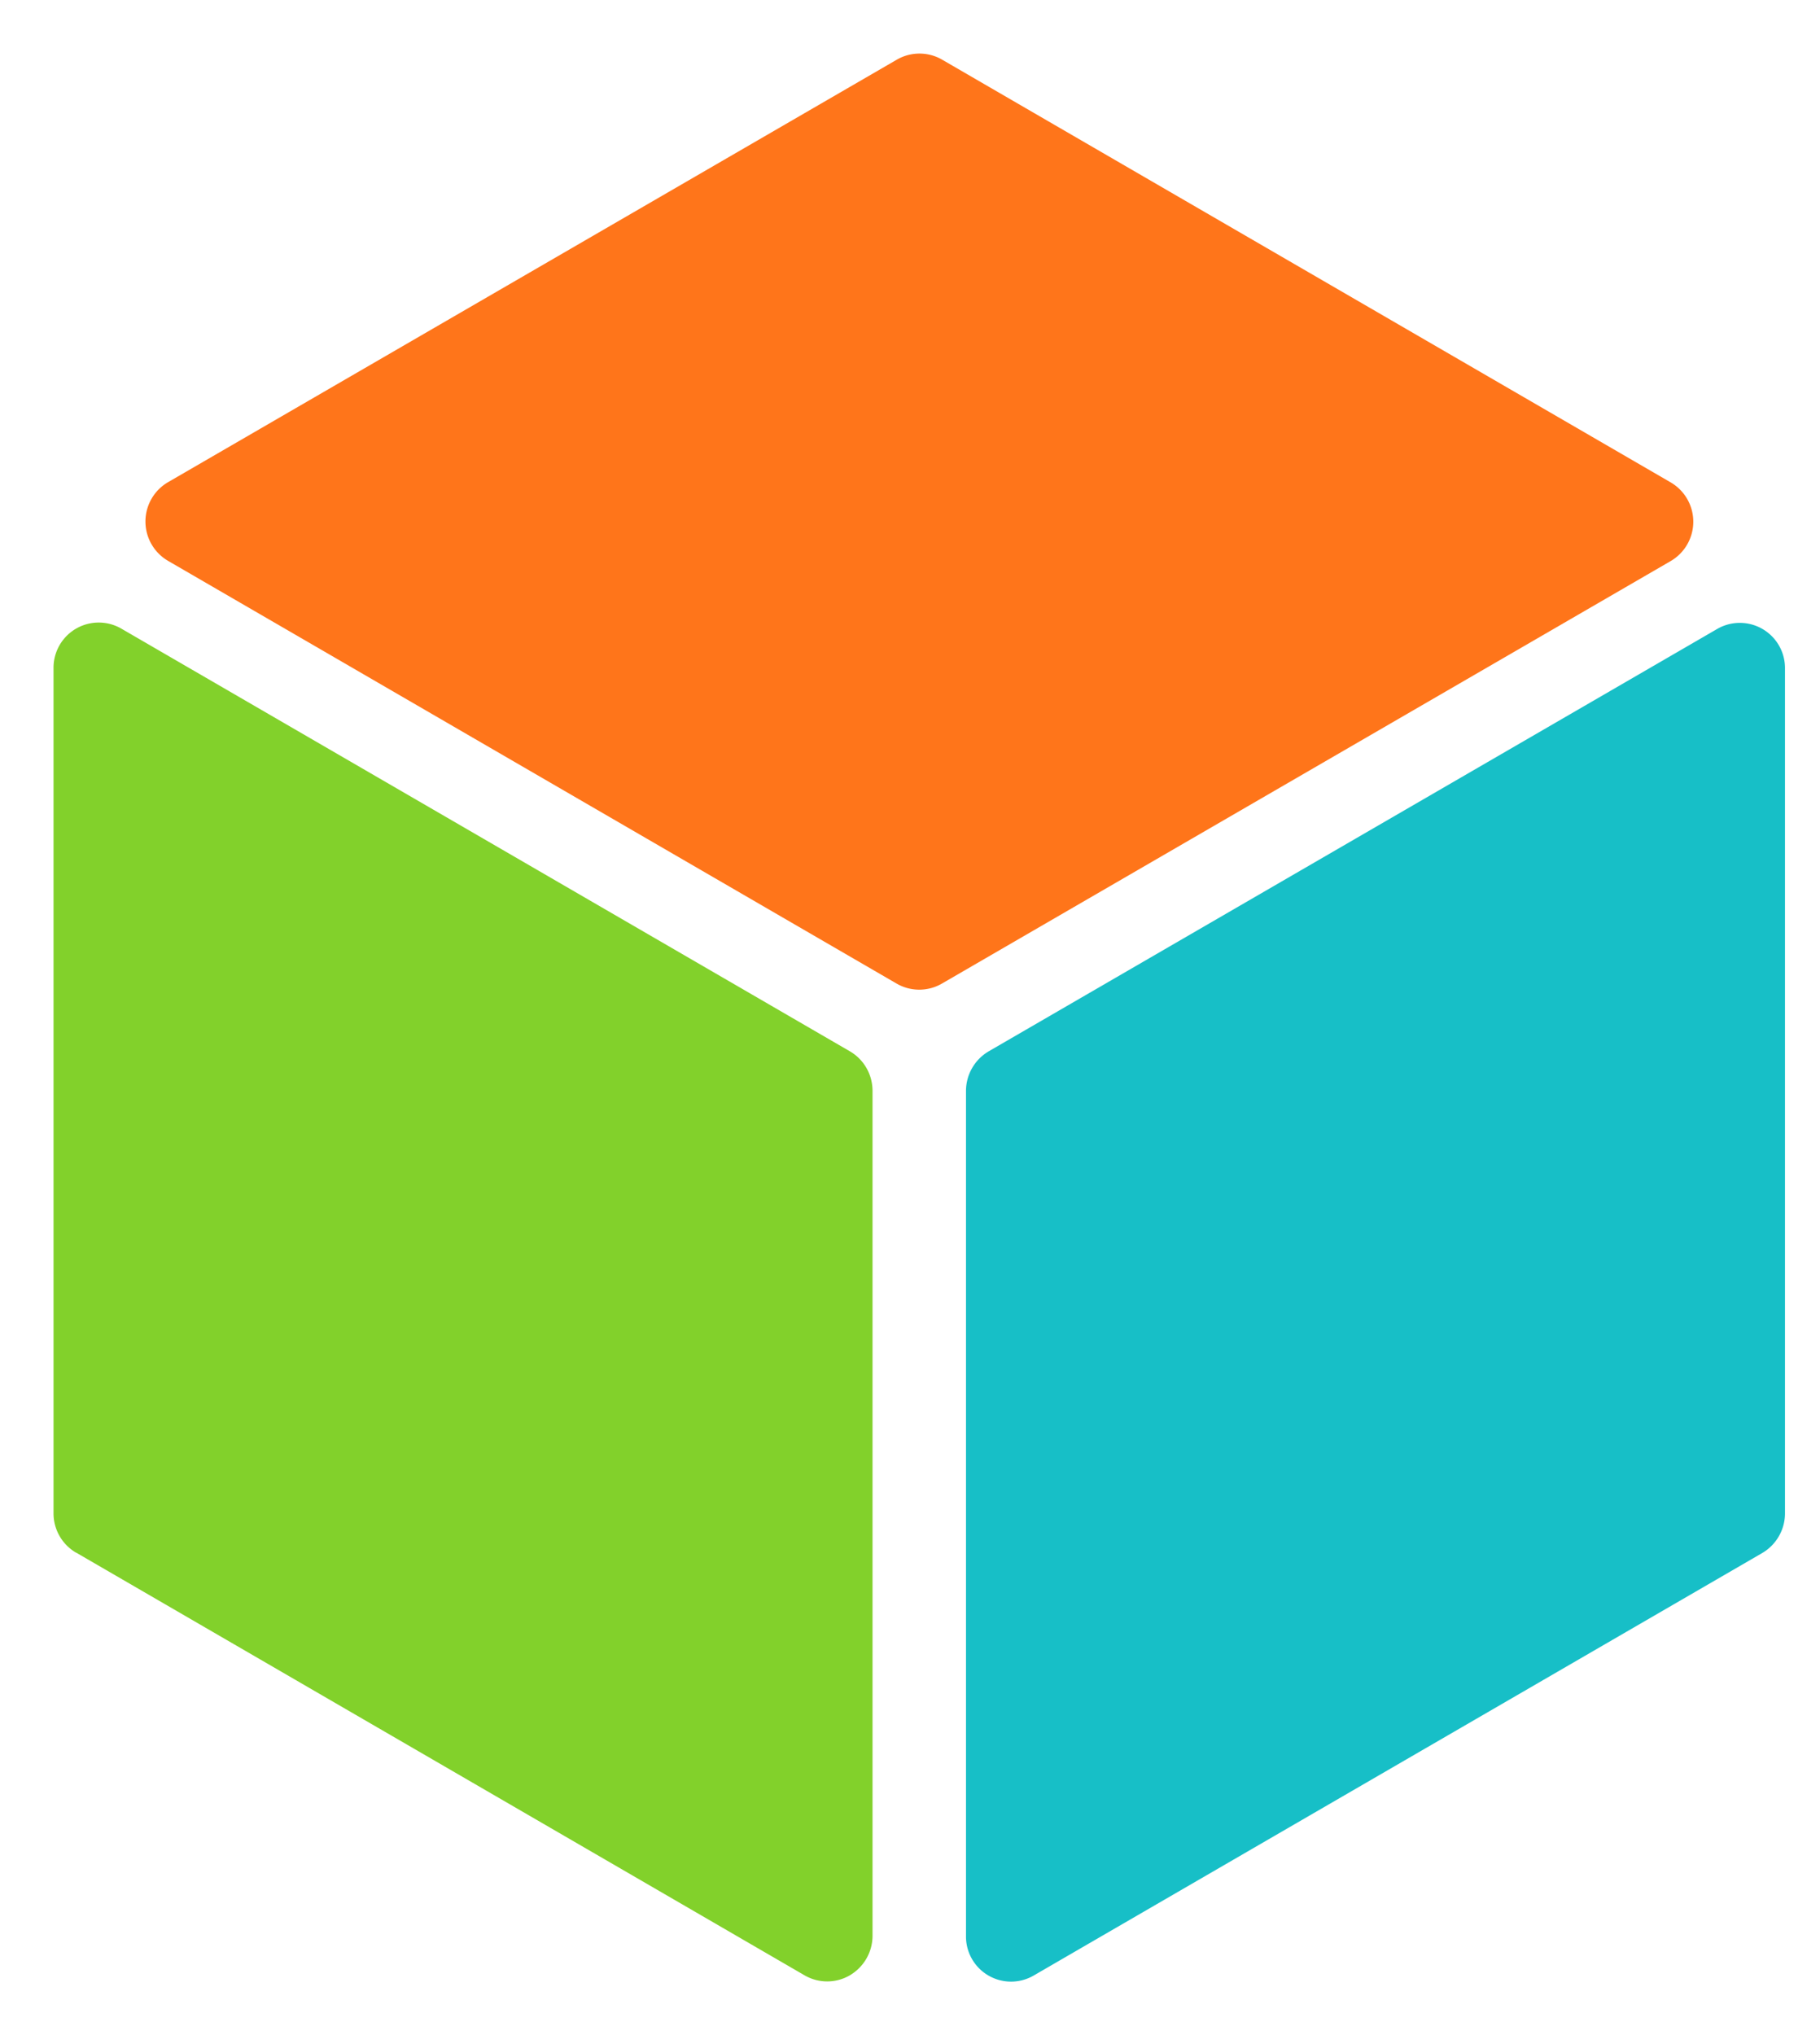 <svg width="17" height="19" fill="none" xmlns="http://www.w3.org/2000/svg"><path d="M9.023 10.186a.43.43 0 0 1 .211-.37l6.804-3.943a.422.422 0 0 1 .635.369v7.888a.43.43 0 0 1-.212.369l-6.804 3.944a.421.421 0 0 1-.634-.37v-7.887Z" fill="#17BFC7"/><path d="M.712 14.497a.425.425 0 0 1-.212-.369V6.24a.422.422 0 0 1 .635-.37l6.803 3.945c.131.076.212.216.212.37v7.887c0 .152-.08.292-.212.37a.421.421 0 0 1-.423 0L.712 14.496Z" fill="#82D12B"/><path d="M1.571 5.237a.425.425 0 0 1 0-.736L8.377.557a.422.422 0 0 1 .423 0l6.804 3.946a.425.425 0 0 1 0 .736L8.798 9.183a.422.422 0 0 1-.423 0L1.571 5.237Z" fill="#FF751A"/></svg>
